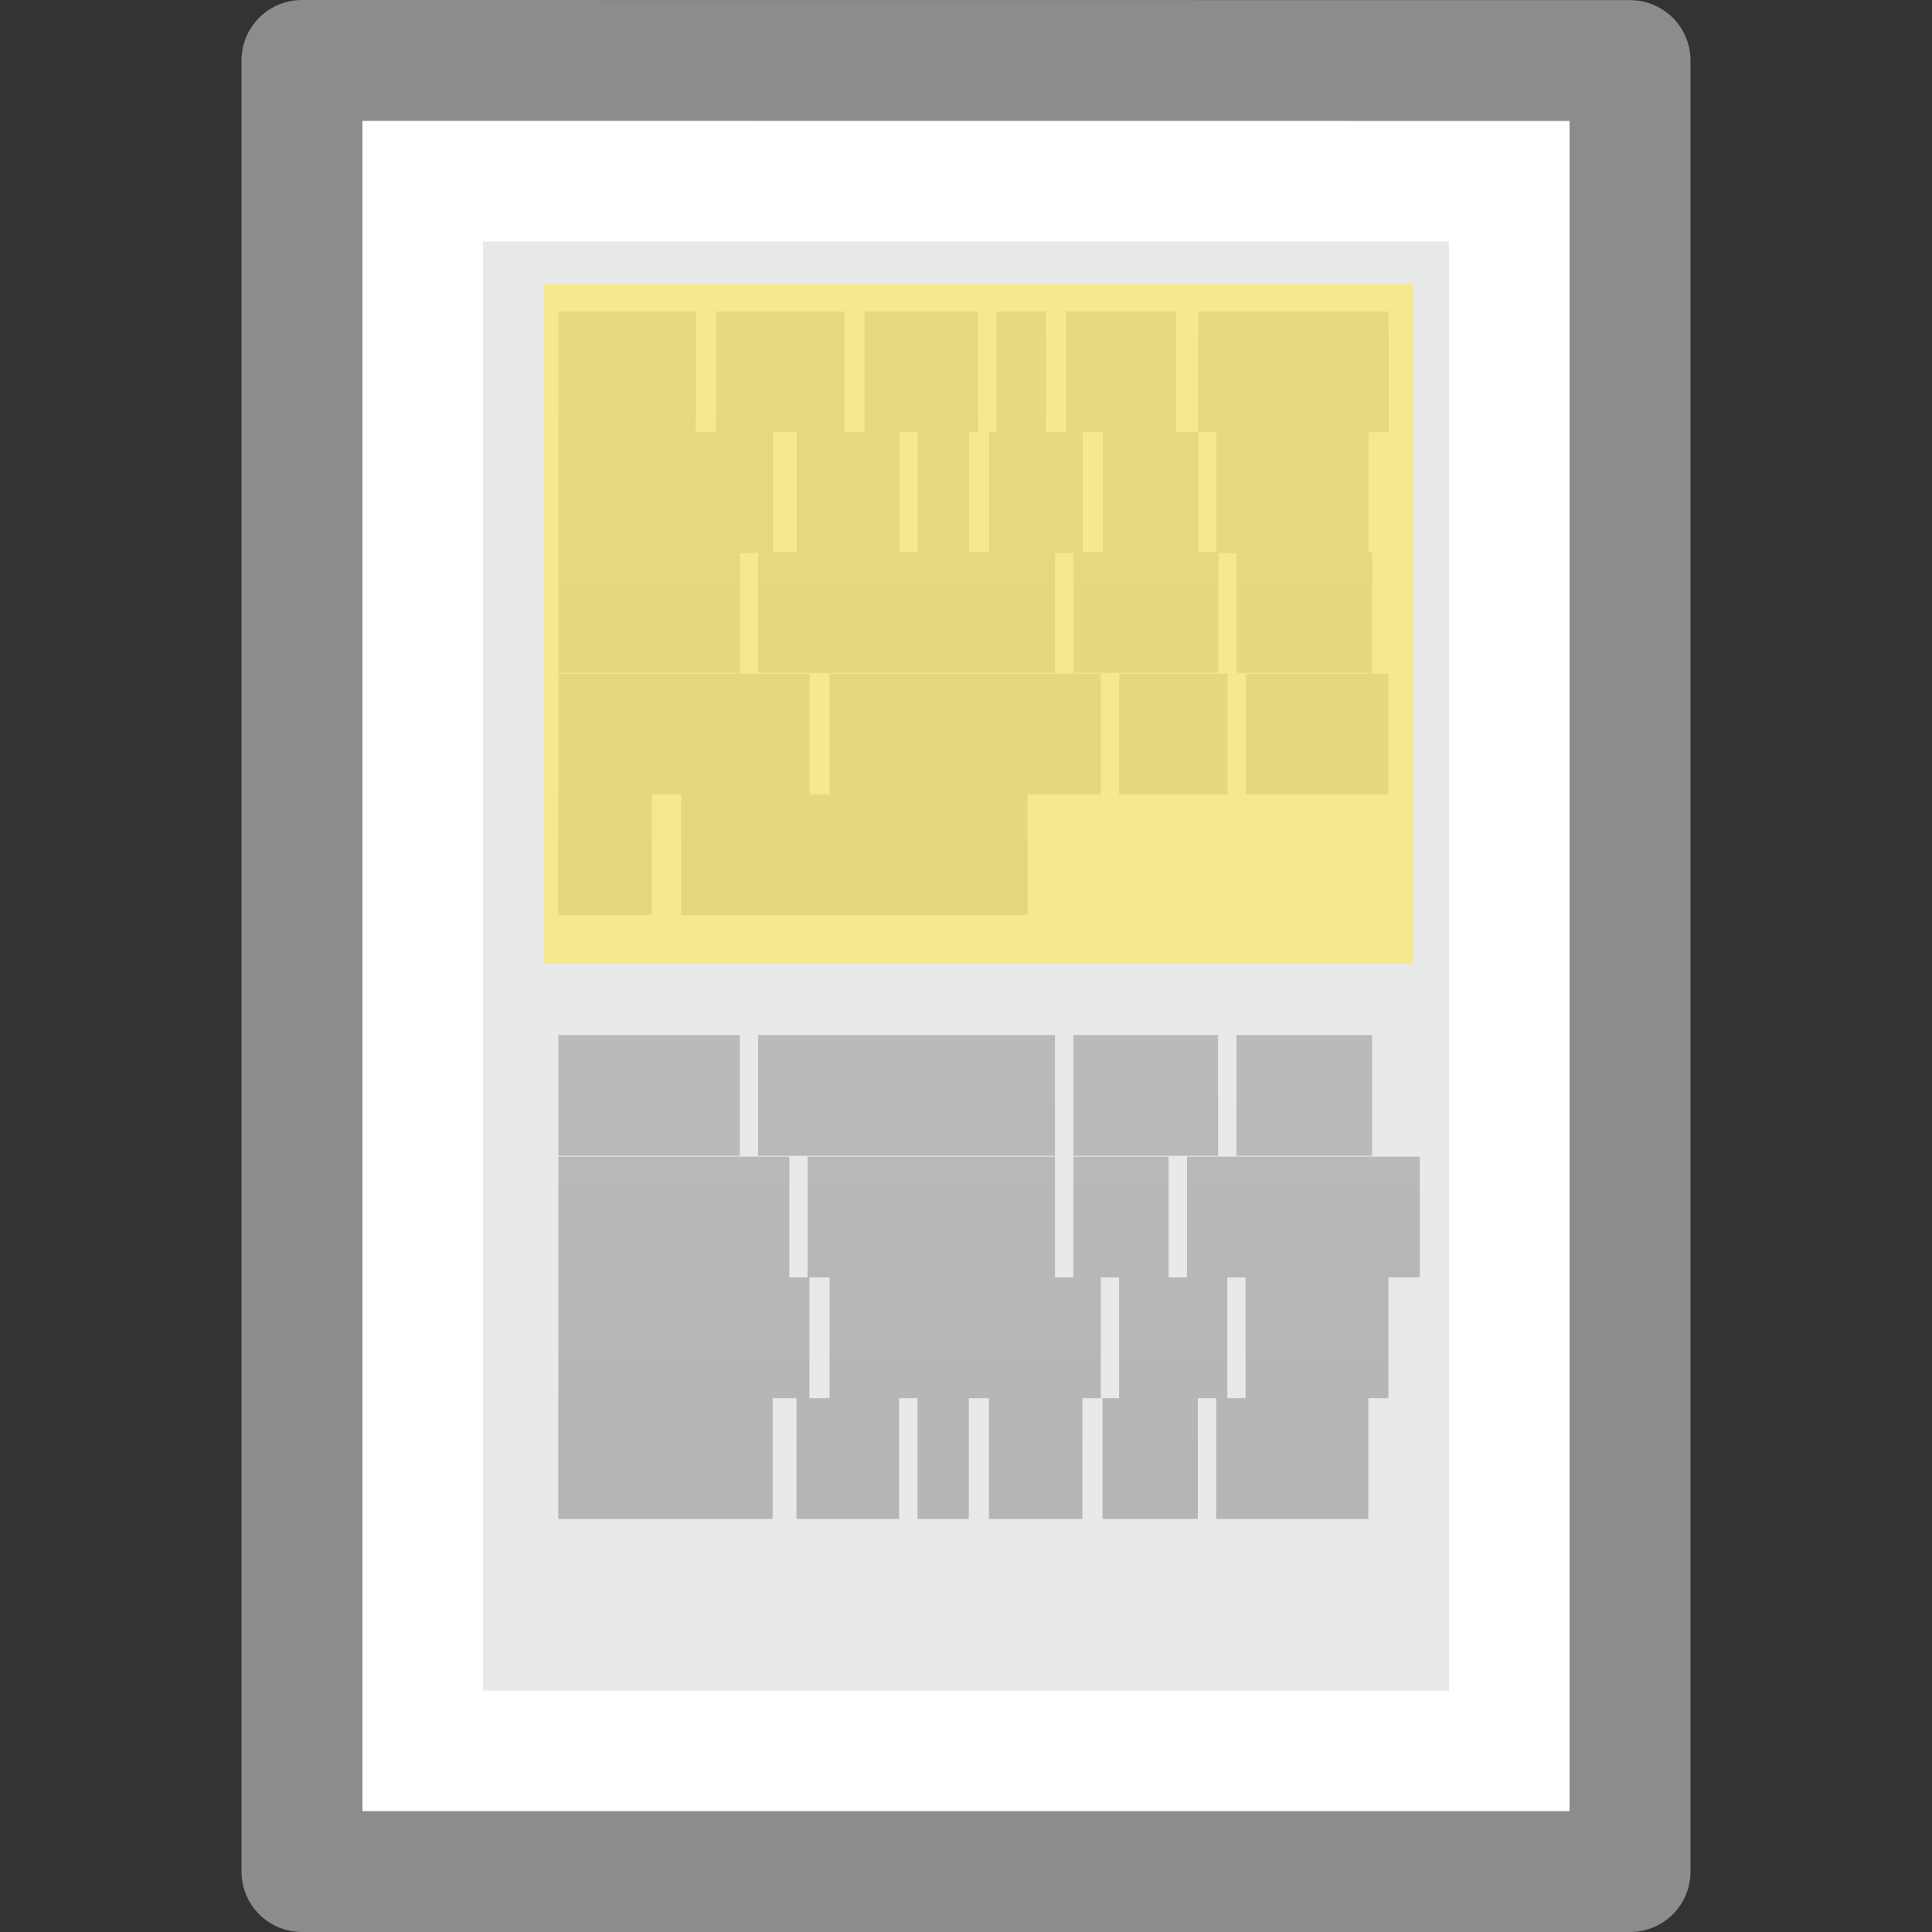 <?xml version="1.0" encoding="UTF-8" standalone="no"?>
<svg
   xmlns:dc="http://purl.org/dc/elements/1.1/"
   xmlns:cc="http://creativecommons.org/ns#"
   xmlns:rdf="http://www.w3.org/1999/02/22-rdf-syntax-ns#"
   xmlns:svg="http://www.w3.org/2000/svg"
   xmlns="http://www.w3.org/2000/svg"
   xmlns:xlink="http://www.w3.org/1999/xlink"
   xmlns:sodipodi="http://sodipodi.sourceforge.net/DTD/sodipodi-0.dtd"
   xmlns:inkscape="http://www.inkscape.org/namespaces/inkscape"
   viewBox="0 0 16 16"
   id="svg2"
   version="1.1"
   inkscape:version="0.91 r13725"
   sodipodi:docname="sc_selectall.svg"><rect x="0" y="0" width="16" height="16" fill="#333333" stroke="none"/>
<defs
   id="defs8">
  <linearGradient
     id="linearGradient3104-5">
    <stop
       id="stop3106-2"
       style="stop-color:#aaaaaa;stop-opacity:1"
       offset="0" />
    <stop
       id="stop3108-5"
       style="stop-color:#c8c8c8;stop-opacity:1"
       offset="1" />
  </linearGradient>
  <linearGradient
     x1="22.004"
     y1="47.813"
     x2="22.004"
     y2="3.364"
     id="linearGradient3031-7"
     xlink:href="#linearGradient3104-5"
     gradientUnits="userSpaceOnUse"
     gradientTransform="matrix(0.486,0,0,0.477,-1.68,-2.747)" />
</defs>
<sodipodi:namedview
   pagecolor="#ffffff"
   bordercolor="#666666"
   borderopacity="1"
   objecttolerance="10"
   gridtolerance="10"
   guidetolerance="10"
   inkscape:pageopacity="0"
   inkscape:pageshadow="2"
   inkscape:window-width="2560"
   inkscape:window-height="1377"
   id="namedview6"
   showgrid="false"
   inkscape:zoom="29.5"
   inkscape:cx="-5.5639626"
   inkscape:cy="7.1374238"
   inkscape:window-x="0"
   inkscape:window-y="34"
   inkscape:window-maximized="1"
   inkscape:current-layer="svg2" />

     /&gt;
 <path
   inkscape:connector-curvature="0"
   d="m 3,1 c 2.292,0 10,8.904e-4 10,8.904e-4 L 13,15 C 13,15 6.333,15 3,15 3,10.333 3,5.667 3,1 Z"
   id="path4160"
   style="display:inline;fill:#e9e9e9;fill-opacity:1;stroke:none" />
<path
   inkscape:connector-curvature="0"
   d="m 12.5,14.5 -9,0 0,-13 L 12.5,1.5 Z"
   id="rect6741-1-3"
   style="fill:none;stroke:#ffffff;stroke-width:1;stroke-linecap:round;stroke-linejoin:miter;stroke-miterlimit:4;stroke-dasharray:none;stroke-dashoffset:0;stroke-opacity:1" />
<path
   inkscape:connector-curvature="0"
   d="m 2.5,0.5 c 2.521,0 11,9.54e-4 11,9.54e-4 l 1.3e-5,14.999 c 0,0 -7.333,0 -11,0 0,-5 0,-10 0,-15 z"
   id="path4160-8"
   style="display:inline;fill:none;stroke:#8c8c8c;stroke-width:1;stroke-linecap:butt;stroke-linejoin:round;stroke-miterlimit:4;stroke-dasharray:none;stroke-dashoffset:0;stroke-opacity:1" />
<path
   style="fill:none;stroke:url(#linearGradient3031-7);stroke-width:1px;stroke-linecap:butt;stroke-linejoin:miter;stroke-opacity:1"
   id="path3475-5"
   d="m 4.625,3.079 1.138,0 z m 1.305,0 1.063,0 z m 1.229,0 0.941,0 z m 1.093,0 0.41,0 z m 0.577,0 0.911,0 z m 1.093,0 L 11.5,3.079 Z m -5.297,1 1.776,0 z m 1.973,0 0.85,0 z m 1.002,0 0.425,0 z m 0.592,0 0.774,0 z m 0.941,0 0.789,0 z m 0.941,0 1.26,0 z m -5.449,0.993 1.503,0 z m 1.654,0 2.459,0 z m 2.611,0 1.199,0 z m 1.351,0 1.123,0 z m -5.616,1.007 2.079,0 z m 2.246,0 2.246,0 z m 2.398,0 0.896,0 z m 1.047,0 1.183,0 z m -5.692,1 0.774,0 z m 1.017,0 2.869,0 z m -1.017,1.993 1.503,0 z m 1.654,0 2.459,0 z m 2.611,0 1.199,0 z m 1.351,0 1.123,0 z m -5.616,1.007 1.913,0 z m 2.064,0 2.049,0 z m 2.201,0 0.789,0 z m 0.941,0 1.928,0 z m -5.206,1 2.079,0 z m 2.246,0 2.246,0 z m 2.398,0 0.896,0 z m 1.047,0 1.183,0 z m -5.692,1 1.776,0 z m 1.973,0 0.85,0 z m 1.002,0 0.425,0 z m 0.592,0 0.774,0 z m 0.941,0 0.789,0 z m 0.941,0 1.26,0 z"
   inkscape:connector-curvature="0"
   sodipodi:nodetypes="cccccccccccccccccccccccccccccccccccccccccccccccccccccccccccccccccccccccccccccccccccccccccccccccccccccccccccccccccccccccc" />
<rect
   style="opacity:0.6;fill:#fce94f;fill-opacity:1;stroke:none;stroke-width:2;stroke-linecap:square;stroke-linejoin:round;stroke-miterlimit:4;stroke-dasharray:none;stroke-opacity:0.42"
   id="rect17660-6"
   width="7.193"
   height="5.631"
   x="4.505"
   y="2.35" />
</svg>
